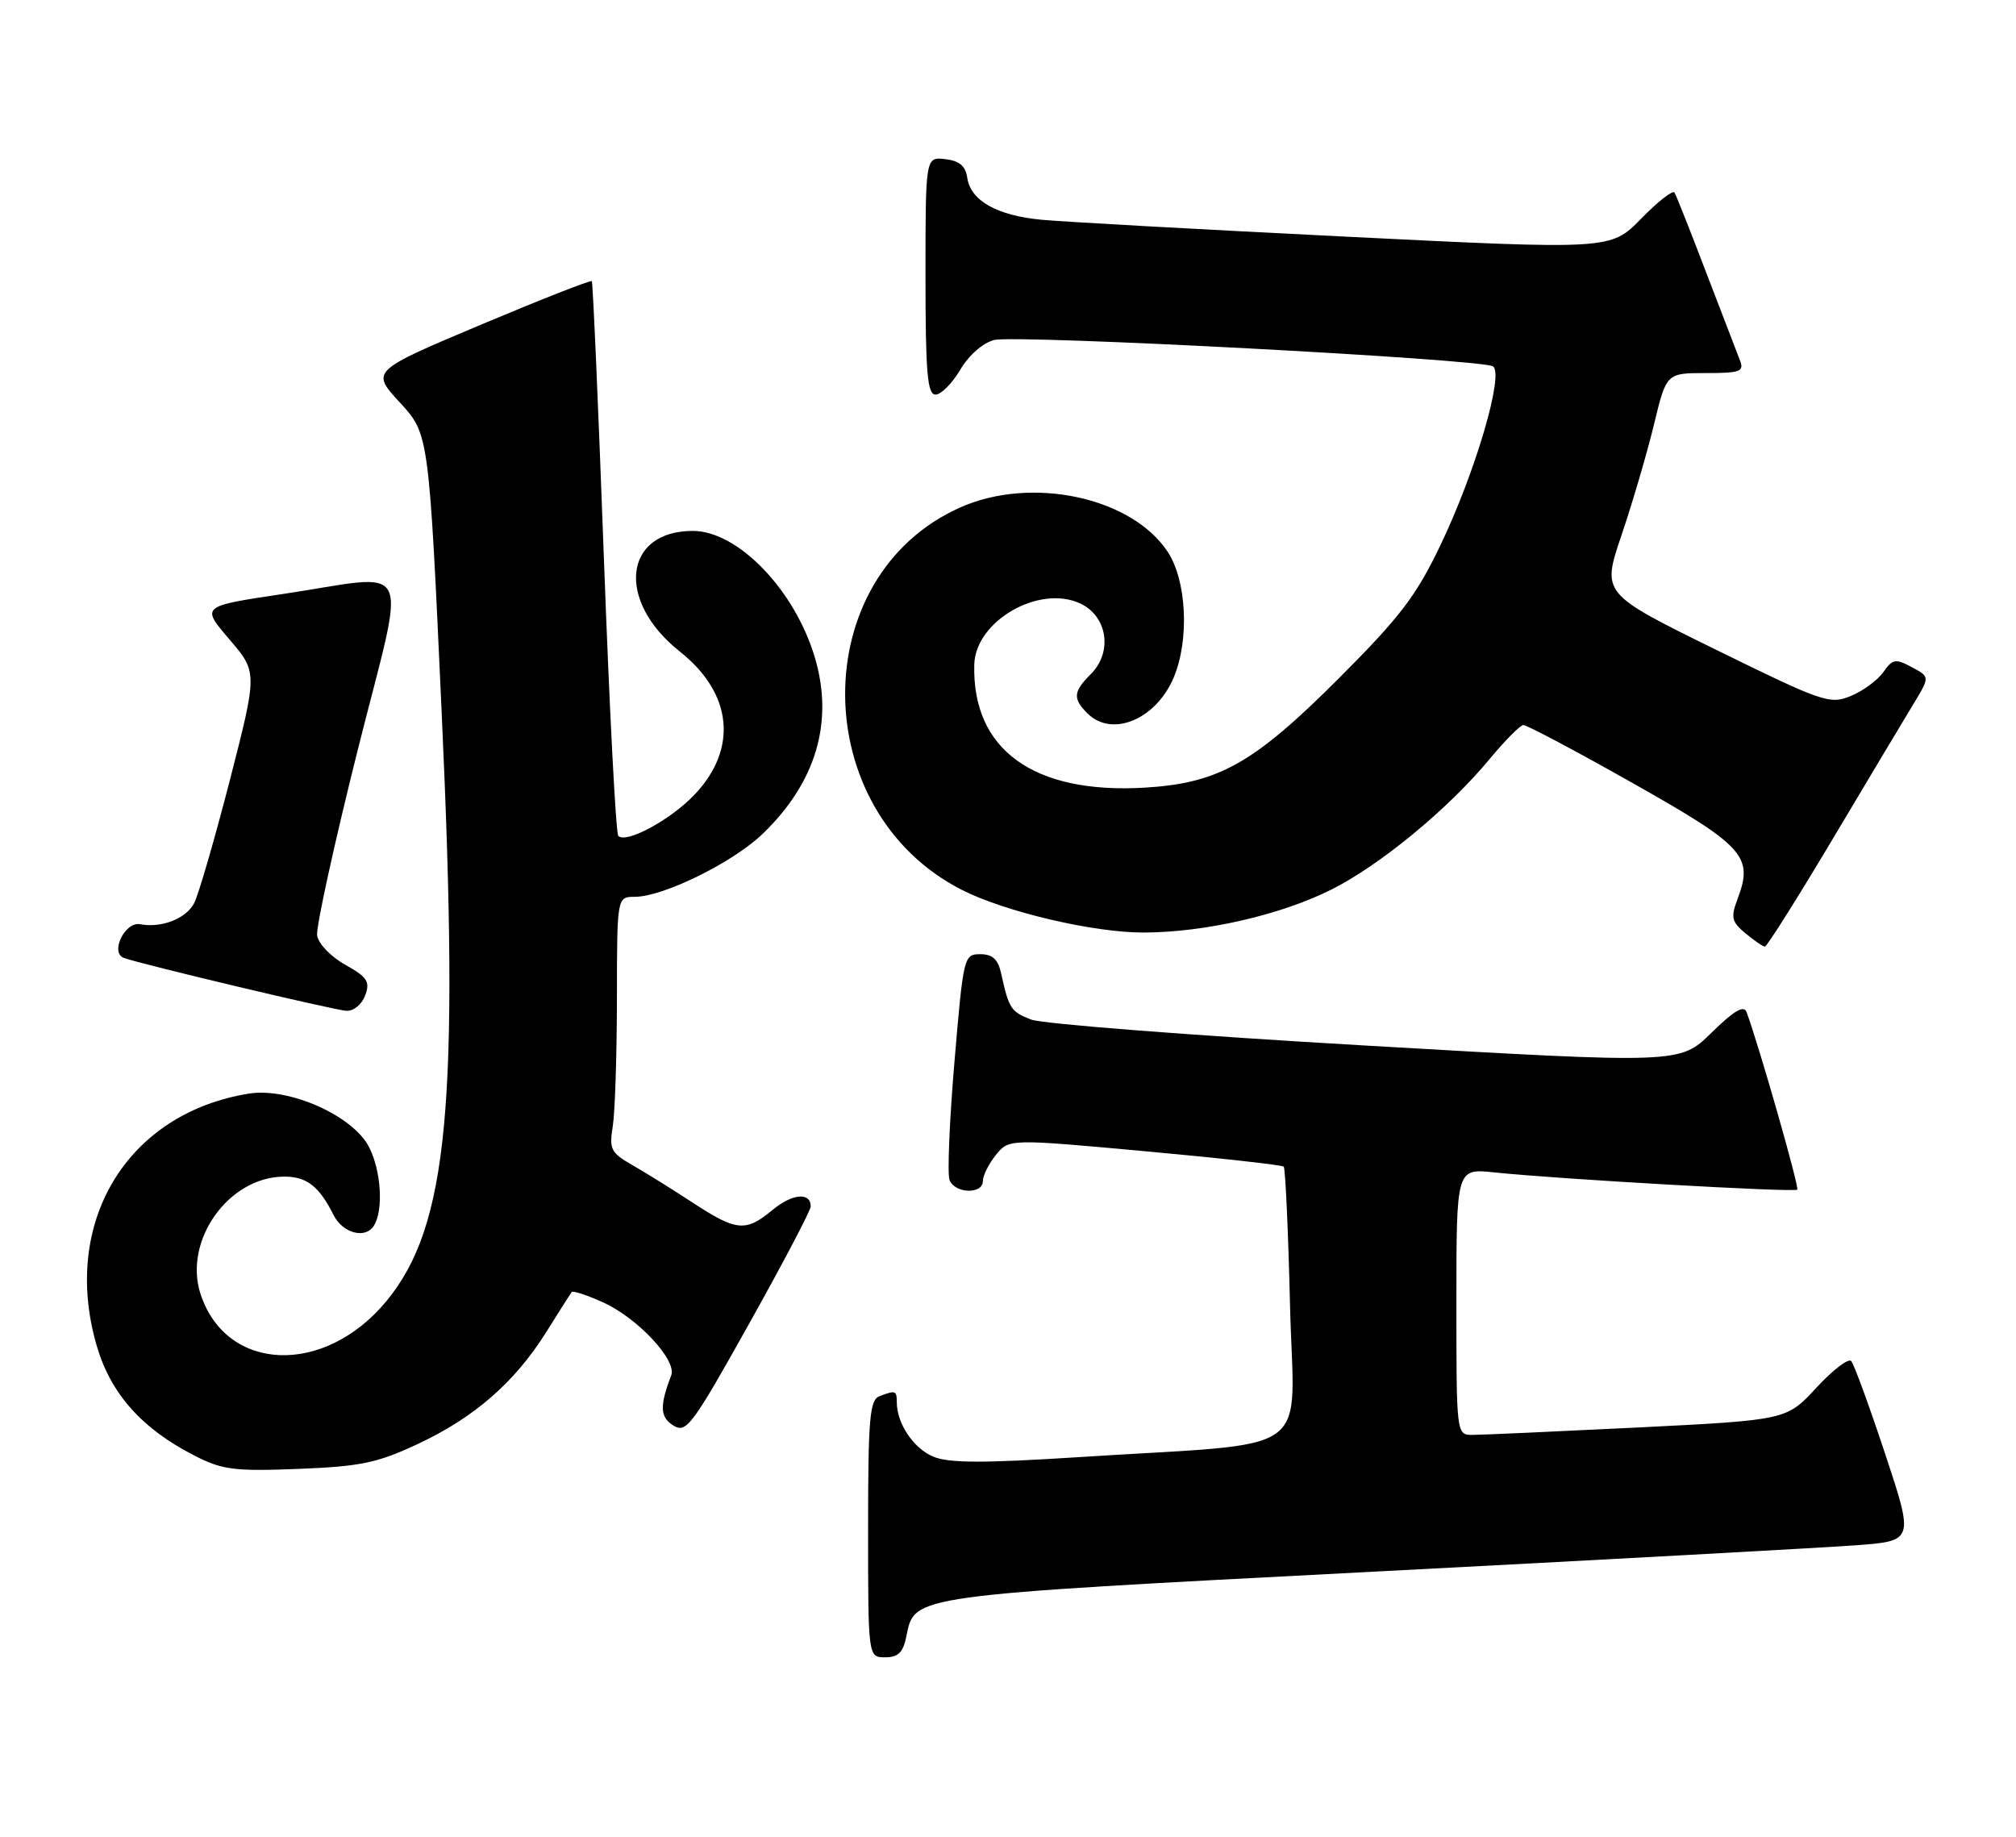 <?xml version="1.0" encoding="UTF-8" standalone="no"?>
<!DOCTYPE svg PUBLIC "-//W3C//DTD SVG 1.1//EN" "http://www.w3.org/Graphics/SVG/1.1/DTD/svg11.dtd" >
<svg xmlns="http://www.w3.org/2000/svg" xmlns:xlink="http://www.w3.org/1999/xlink" version="1.1" viewBox="0 0 281 256">
 <g >
 <path fill="currentColor"
d=" M 126.34 228.05 C 127.49 222.32 126.72 222.43 191.00 219.09 C 223.73 217.39 254.16 215.72 258.64 215.39 C 266.78 214.78 266.78 214.78 262.76 202.64 C 260.55 195.96 258.42 190.15 258.03 189.71 C 257.64 189.28 255.46 190.95 253.17 193.43 C 249.02 197.93 249.02 197.93 228.26 198.97 C 216.84 199.53 206.49 200.00 205.25 200.00 C 203.00 200.00 203.00 200.00 203.00 181.43 C 203.00 162.86 203.00 162.86 208.25 163.41 C 216.88 164.33 250.11 166.22 250.51 165.82 C 250.82 165.51 245.26 146.02 243.45 141.08 C 243.07 140.05 241.71 140.85 238.54 143.96 C 234.15 148.27 234.15 148.27 190.32 145.73 C 166.22 144.34 145.25 142.71 143.72 142.11 C 140.90 141.01 140.63 140.59 139.56 135.75 C 139.12 133.71 138.36 133.00 136.63 133.00 C 134.35 133.00 134.28 133.32 133.04 147.97 C 132.34 156.21 132.03 163.64 132.35 164.47 C 133.08 166.38 137.00 166.50 137.00 164.61 C 137.00 163.85 137.82 162.21 138.82 160.97 C 140.64 158.73 140.64 158.73 159.57 160.46 C 169.98 161.41 178.69 162.38 178.93 162.61 C 179.16 162.83 179.56 171.52 179.81 181.92 C 180.32 203.53 183.95 200.93 150.22 203.11 C 137.07 203.95 132.27 203.94 130.10 203.04 C 127.34 201.90 125.00 198.41 125.00 195.45 C 125.00 193.82 124.81 193.75 122.58 194.61 C 121.22 195.13 121.00 197.71 121.00 213.11 C 121.00 231.00 121.00 231.00 123.38 231.00 C 125.21 231.00 125.89 230.32 126.34 228.05 Z  M 58.21 201.28 C 66.09 197.60 71.74 192.68 76.12 185.70 C 77.91 182.84 79.51 180.32 79.68 180.09 C 79.84 179.87 81.81 180.51 84.04 181.52 C 88.86 183.69 94.37 189.59 93.56 191.70 C 91.92 195.97 91.99 197.54 93.87 198.70 C 95.66 199.81 96.47 198.72 104.40 184.53 C 109.13 176.08 113.00 168.71 113.00 168.16 C 113.00 166.13 110.42 166.37 107.67 168.65 C 103.95 171.74 102.67 171.63 96.60 167.66 C 93.80 165.82 90.00 163.46 88.17 162.41 C 85.14 160.68 84.89 160.17 85.41 157.00 C 85.72 155.07 85.98 147.09 85.99 139.25 C 86.00 125.00 86.00 125.00 88.47 125.00 C 92.45 125.00 102.18 120.21 106.33 116.20 C 113.71 109.08 116.22 100.69 113.62 91.79 C 110.87 82.32 102.89 74.00 96.57 74.00 C 86.90 74.00 85.84 83.75 94.74 90.80 C 102.11 96.63 102.90 104.36 96.79 110.78 C 93.45 114.29 87.28 117.62 86.18 116.51 C 85.84 116.17 84.94 98.71 84.17 77.70 C 83.40 56.69 82.64 39.36 82.49 39.19 C 82.33 39.01 75.34 41.76 66.95 45.29 C 51.70 51.72 51.70 51.72 55.74 56.11 C 59.79 60.50 59.79 60.50 61.57 99.50 C 64.07 153.87 62.46 170.92 53.88 181.33 C 45.24 191.81 31.57 191.31 27.96 180.39 C 25.51 172.94 31.86 164.01 39.63 164.00 C 42.76 164.00 44.49 165.35 46.49 169.35 C 47.76 171.89 50.92 172.74 52.11 170.85 C 53.48 168.69 53.13 163.16 51.43 159.86 C 49.17 155.49 40.27 151.54 34.70 152.43 C 17.69 155.15 8.48 170.39 13.48 187.57 C 15.42 194.25 19.78 199.15 27.11 202.89 C 31.00 204.88 32.65 205.09 41.59 204.74 C 50.26 204.40 52.59 203.91 58.21 201.28 Z  M 50.90 138.75 C 51.61 136.83 51.21 136.20 48.12 134.47 C 46.11 133.35 44.37 131.53 44.20 130.38 C 44.04 129.25 46.57 117.68 49.83 104.66 C 56.71 77.25 58.05 80.02 39.26 82.82 C 28.02 84.50 28.02 84.50 31.96 89.10 C 35.90 93.70 35.90 93.70 32.03 108.78 C 29.89 117.07 27.65 124.78 27.05 125.91 C 25.89 128.07 22.51 129.38 19.52 128.82 C 17.40 128.43 15.30 132.81 17.27 133.52 C 19.75 134.42 46.55 140.79 48.28 140.89 C 49.28 140.95 50.43 140.01 50.90 138.75 Z  M 255.50 116.86 C 260.45 108.55 265.51 100.09 266.75 98.05 C 269.00 94.34 269.00 94.34 266.47 92.99 C 264.21 91.77 263.80 91.84 262.51 93.68 C 261.72 94.80 259.69 96.30 257.99 97.00 C 255.05 98.22 254.12 97.90 239.08 90.51 C 223.26 82.73 223.26 82.73 226.01 74.61 C 227.52 70.15 229.55 63.24 230.52 59.25 C 232.27 52.00 232.27 52.00 237.74 52.00 C 242.55 52.00 243.13 51.79 242.53 50.25 C 242.15 49.29 240.04 43.78 237.83 38.02 C 235.63 32.25 233.64 27.22 233.40 26.84 C 233.17 26.46 231.07 28.10 228.74 30.49 C 224.50 34.82 224.50 34.82 187.50 32.98 C 167.15 31.97 148.10 30.91 145.17 30.63 C 138.95 30.04 135.28 27.97 134.82 24.77 C 134.59 23.14 133.73 22.41 131.75 22.18 C 129.00 21.87 129.00 21.87 129.00 38.43 C 129.00 51.97 129.26 55.00 130.40 55.00 C 131.17 55.00 132.72 53.44 133.85 51.53 C 135.05 49.50 137.00 47.79 138.57 47.39 C 141.64 46.62 206.44 50.04 208.09 51.06 C 209.69 52.05 205.68 65.75 200.79 75.96 C 197.37 83.10 195.16 85.99 186.62 94.54 C 174.72 106.45 169.84 109.18 159.47 109.79 C 144.05 110.68 135.48 104.48 135.80 92.63 C 135.96 86.53 144.90 81.41 150.62 84.14 C 154.37 85.93 155.10 90.90 152.06 93.94 C 149.59 96.41 149.50 97.36 151.57 99.43 C 154.99 102.85 161.15 100.28 163.61 94.40 C 165.81 89.13 165.40 80.90 162.75 76.90 C 157.70 69.28 143.77 66.31 133.84 70.73 C 112.36 80.30 112.48 113.02 134.04 124.02 C 140.08 127.10 152.43 130.00 159.41 129.98 C 167.89 129.96 178.41 127.56 185.50 124.03 C 192.30 120.64 201.87 112.76 207.62 105.81 C 209.75 103.24 211.87 101.10 212.32 101.06 C 212.78 101.03 219.65 104.67 227.59 109.16 C 243.15 117.94 244.43 119.36 242.19 125.30 C 241.22 127.88 241.36 128.48 243.29 130.09 C 244.51 131.10 245.72 131.94 246.00 131.94 C 246.28 131.95 250.55 125.16 255.50 116.86 Z "/>
</g>
</svg>